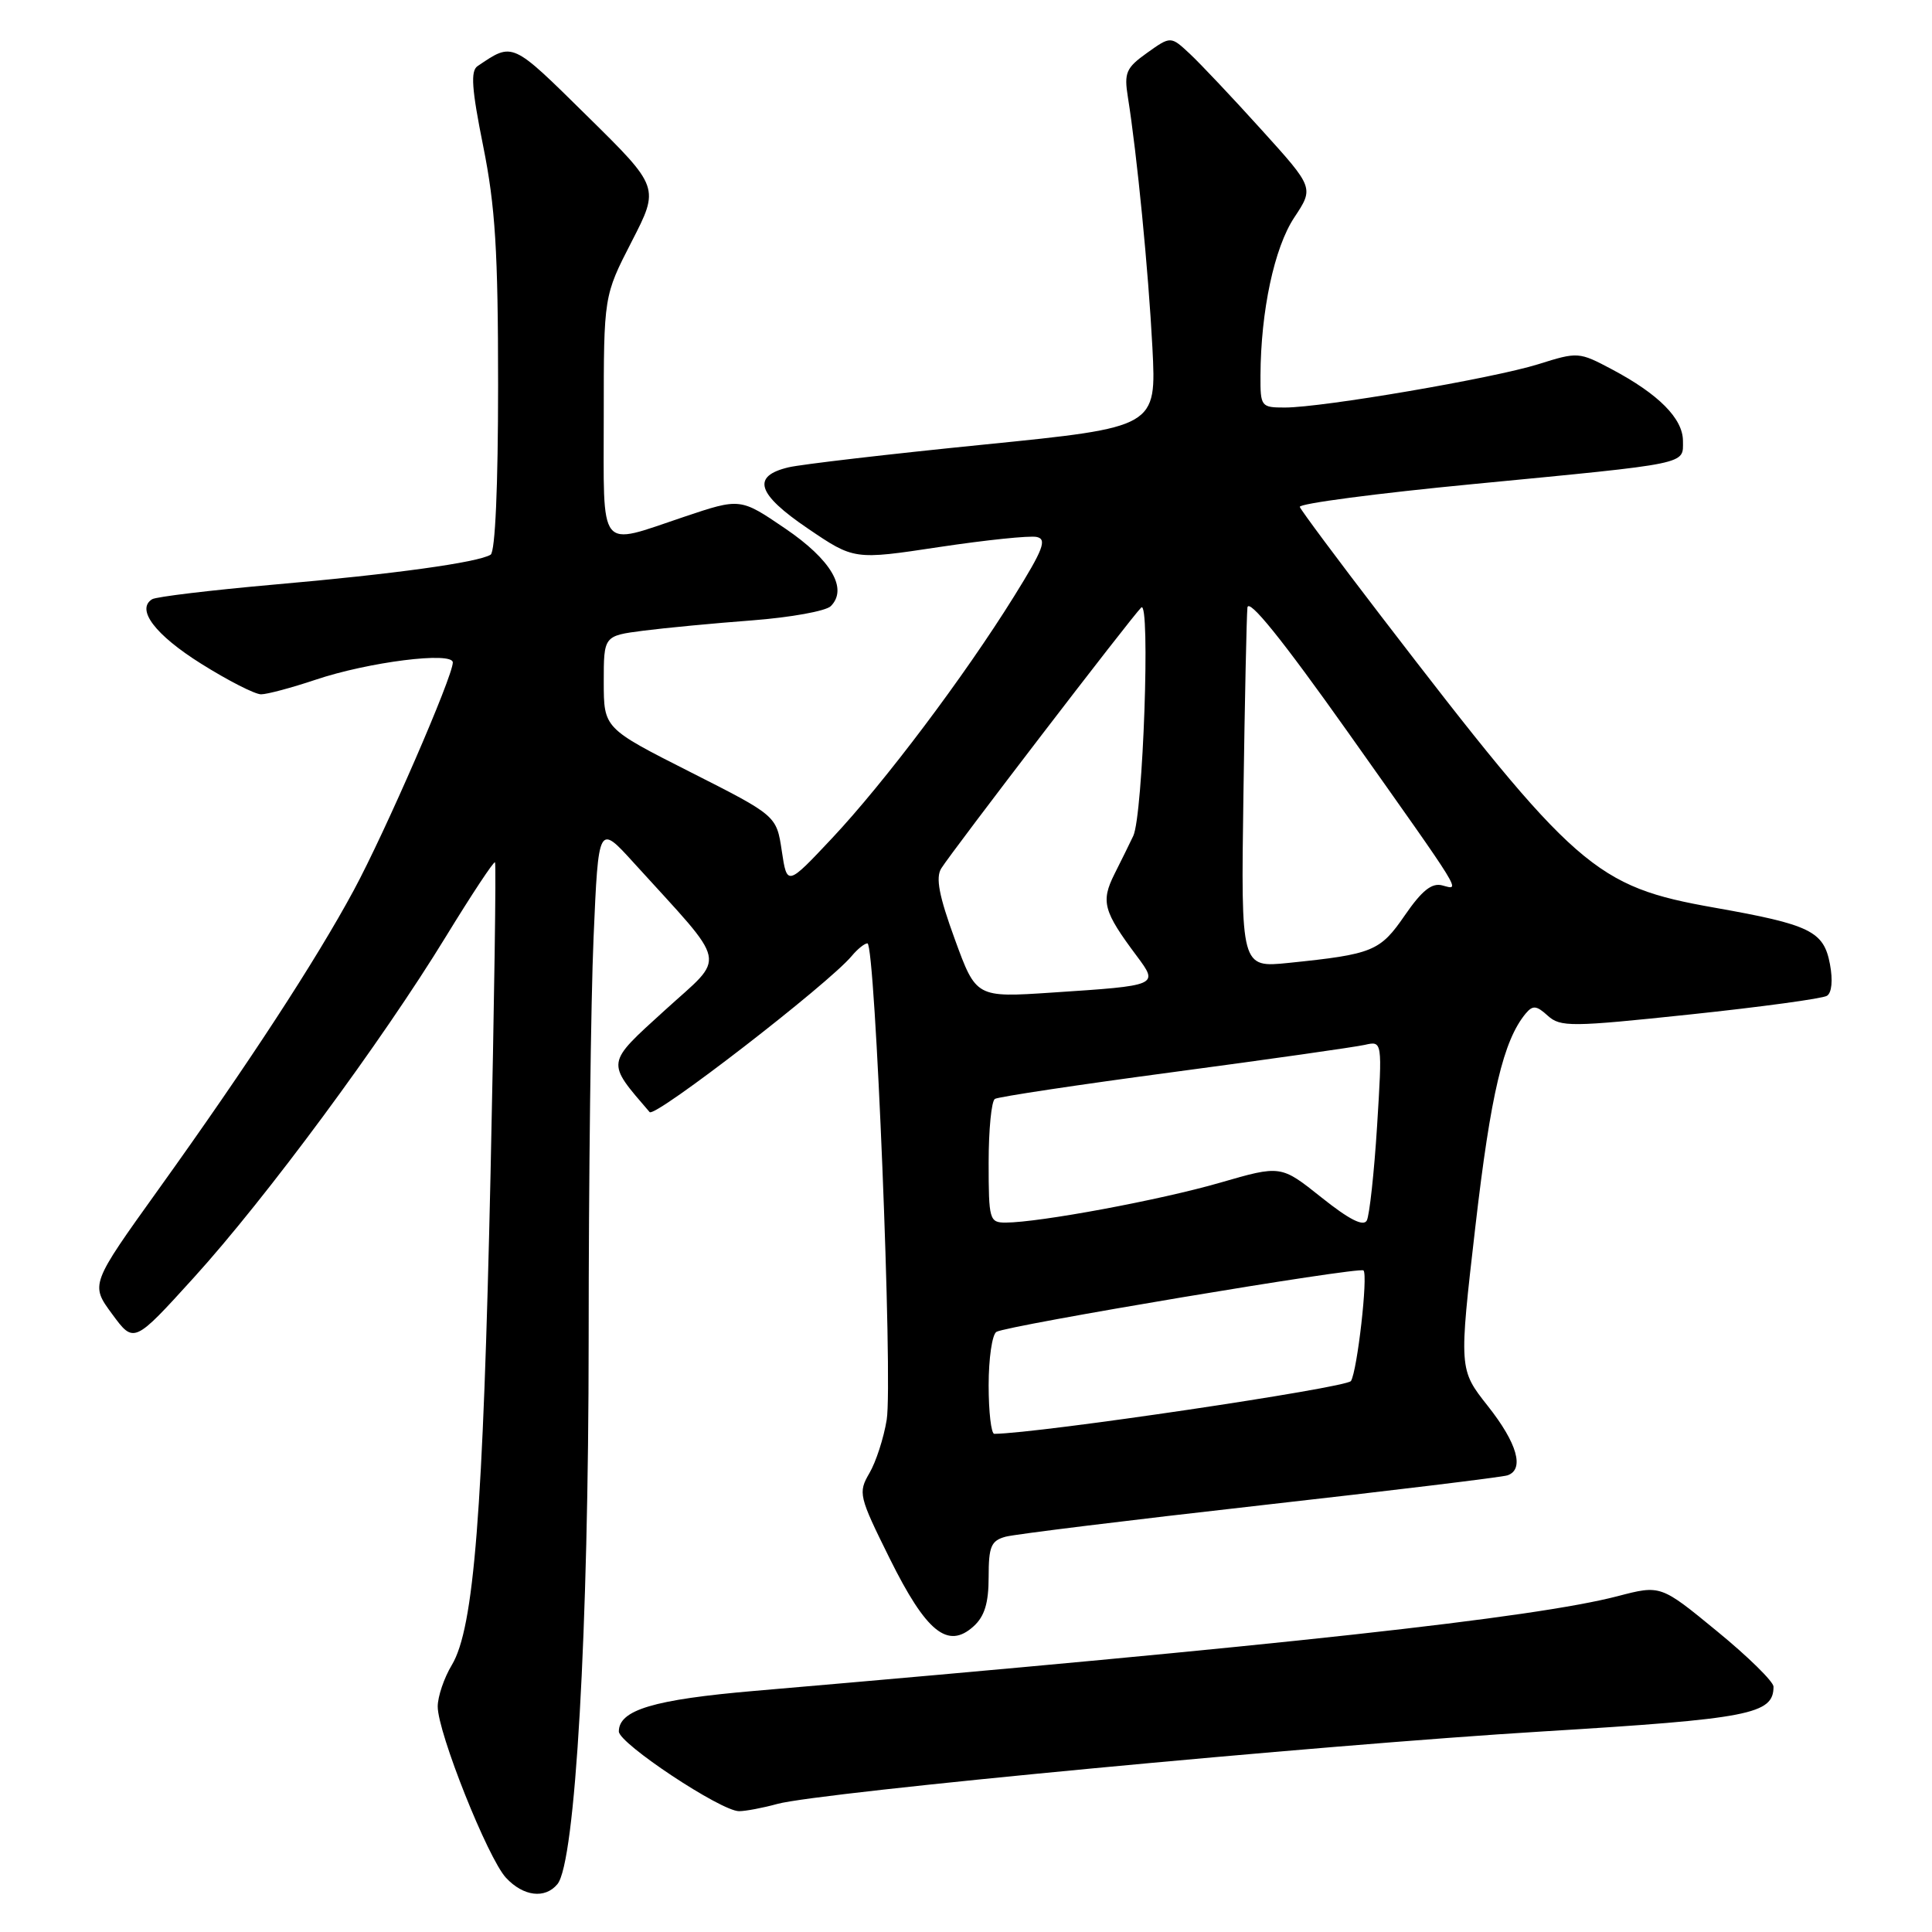 <?xml version="1.0" encoding="UTF-8" standalone="no"?>
<!DOCTYPE svg PUBLIC "-//W3C//DTD SVG 1.1//EN" "http://www.w3.org/Graphics/SVG/1.1/DTD/svg11.dtd" >
<svg xmlns="http://www.w3.org/2000/svg" xmlns:xlink="http://www.w3.org/1999/xlink" version="1.1" viewBox="0 0 256 256">
 <g >
 <path fill="currentColor"
d=" M 73.86 249.66 C 76.24 246.80 77.99 216.14 78.00 177.41 C 78.00 156.46 78.29 132.54 78.65 124.25 C 79.30 109.17 79.30 109.17 83.99 114.34 C 96.69 128.33 96.29 126.40 88.10 133.86 C 80.22 141.03 80.29 140.62 86.08 147.36 C 86.77 148.16 109.81 130.35 112.87 126.66 C 113.63 125.75 114.56 125.00 114.94 125.00 C 115.98 125.00 118.33 183.08 117.49 188.14 C 117.10 190.54 116.07 193.72 115.20 195.20 C 113.69 197.80 113.79 198.24 117.89 206.51 C 122.73 216.27 125.59 218.59 129.00 215.50 C 130.46 214.18 131.00 212.42 131.00 208.96 C 131.00 204.91 131.32 204.15 133.25 203.62 C 134.49 203.29 149.68 201.42 167.00 199.47 C 184.32 197.52 199.06 195.73 199.75 195.49 C 202.03 194.71 201.05 191.24 197.15 186.31 C 193.31 181.45 193.31 181.45 195.50 162.48 C 197.53 144.93 199.20 137.88 202.16 134.30 C 203.10 133.18 203.59 133.22 205.09 134.59 C 206.77 136.10 208.16 136.09 223.95 134.42 C 233.33 133.43 241.49 132.32 242.08 131.95 C 242.72 131.55 242.88 129.90 242.48 127.77 C 241.66 123.38 239.89 122.52 227.18 120.27 C 211.34 117.47 208.80 115.25 183.00 81.64 C 177.22 74.11 172.38 67.60 172.23 67.17 C 172.08 66.73 182.43 65.37 195.23 64.14 C 224.13 61.35 223.00 61.58 223.00 58.43 C 223.00 55.47 219.79 52.23 213.59 48.94 C 209.22 46.62 209.07 46.61 203.83 48.26 C 197.85 50.13 175.25 54.00 170.25 54.00 C 167.09 54.00 167.00 53.88 167.02 49.75 C 167.06 41.20 168.85 32.82 171.49 28.83 C 174.11 24.88 174.11 24.88 167.15 17.19 C 163.33 12.96 159.06 8.44 157.67 7.14 C 155.13 4.77 155.13 4.77 152.00 7.00 C 149.21 8.99 148.93 9.63 149.45 12.87 C 150.66 20.44 152.17 35.89 152.70 46.05 C 153.24 56.61 153.24 56.61 130.37 58.91 C 117.79 60.17 106.15 61.53 104.50 61.92 C 99.55 63.09 100.28 65.44 107.03 70.02 C 113.17 74.19 113.17 74.19 124.42 72.49 C 130.61 71.56 136.43 70.95 137.36 71.15 C 138.76 71.44 138.25 72.78 134.38 79.00 C 127.75 89.66 117.20 103.67 110.25 111.07 C 104.29 117.41 104.29 117.41 103.59 112.75 C 102.89 108.08 102.89 108.08 91.45 102.29 C 80.01 96.50 80.01 96.50 80.00 90.38 C 80.00 84.25 80.00 84.25 85.25 83.57 C 88.14 83.20 94.64 82.58 99.70 82.20 C 104.76 81.81 109.43 80.97 110.08 80.32 C 112.39 78.01 110.14 74.17 104.03 70.02 C 98.09 65.98 98.09 65.98 90.62 68.49 C 79.14 72.34 80.00 73.42 80.00 55.10 C 80.00 39.21 80.00 39.21 83.70 32.01 C 87.40 24.82 87.40 24.82 77.77 15.34 C 67.75 5.46 68.00 5.57 63.28 8.76 C 62.33 9.40 62.50 11.78 64.03 19.39 C 65.63 27.36 66.00 33.28 66.00 51.04 C 66.00 64.41 65.62 73.12 65.01 73.50 C 63.33 74.53 52.22 76.07 36.32 77.46 C 27.97 78.20 20.70 79.07 20.16 79.40 C 17.99 80.74 20.56 84.13 26.66 87.95 C 30.21 90.18 33.78 92.00 34.59 92.00 C 35.40 92.00 38.64 91.13 41.78 90.08 C 48.81 87.71 60.00 86.30 60.00 87.78 C 60.00 89.64 51.05 110.23 46.88 117.96 C 41.84 127.30 32.87 141.05 21.03 157.56 C 11.97 170.20 11.97 170.20 14.86 174.12 C 17.74 178.04 17.74 178.04 25.70 169.27 C 35.25 158.75 50.57 138.02 59.09 124.09 C 62.50 118.52 65.43 114.09 65.59 114.26 C 65.76 114.43 65.49 133.00 65.00 155.53 C 64.01 200.39 62.81 215.73 59.87 220.62 C 58.84 222.33 58.00 224.81 58.00 226.12 C 57.99 229.55 64.65 246.25 67.05 248.82 C 69.35 251.29 72.22 251.64 73.86 249.66 Z  M 103.00 239.03 C 108.55 237.50 174.86 231.22 204.50 229.42 C 231.89 227.75 235.00 227.14 235.00 223.49 C 235.00 222.83 231.64 219.52 227.52 216.15 C 220.05 210.01 220.05 210.01 214.35 211.50 C 203.33 214.37 169.91 218.04 100.00 224.05 C 86.61 225.20 82.00 226.58 82.00 229.43 C 82.00 231.02 95.55 240.00 97.93 239.99 C 98.79 239.99 101.08 239.56 103.00 239.03 Z  M 131.00 183.56 C 131.00 180.02 131.46 176.83 132.03 176.48 C 133.39 175.64 180.15 167.81 180.67 168.34 C 181.29 168.96 179.85 181.62 179.01 182.99 C 178.45 183.89 137.63 189.94 131.75 189.99 C 131.34 190.00 131.00 187.10 131.00 183.56 Z  M 175.09 158.66 C 169.72 154.38 169.72 154.38 161.64 156.72 C 153.73 159.01 137.72 161.99 133.25 162.00 C 131.11 162.00 131.00 161.63 131.00 154.06 C 131.00 149.69 131.37 145.89 131.83 145.61 C 132.28 145.33 142.97 143.72 155.58 142.04 C 168.18 140.36 179.55 138.74 180.84 138.45 C 183.17 137.92 183.17 137.92 182.47 149.21 C 182.08 155.42 181.46 161.05 181.11 161.72 C 180.66 162.56 178.77 161.60 175.09 158.66 Z  M 126.52 124.46 C 124.42 118.71 123.96 116.29 124.72 115.07 C 126.17 112.75 149.96 81.71 151.22 80.50 C 152.46 79.30 151.46 108.05 150.16 110.77 C 149.71 111.72 148.59 114.00 147.67 115.82 C 145.85 119.47 146.19 120.74 150.63 126.68 C 153.54 130.59 153.54 130.59 139.42 131.52 C 129.34 132.19 129.34 132.19 126.52 124.46 Z  M 164.76 105.37 C 164.94 92.79 165.18 81.61 165.29 80.51 C 165.43 79.19 169.86 84.68 178.60 97.01 C 194.16 118.99 193.52 117.95 191.11 117.32 C 189.72 116.95 188.41 118.00 186.15 121.28 C 182.86 126.06 181.94 126.44 170.74 127.59 C 164.43 128.23 164.43 128.23 164.76 105.37 Z "/>
</g>
</svg>